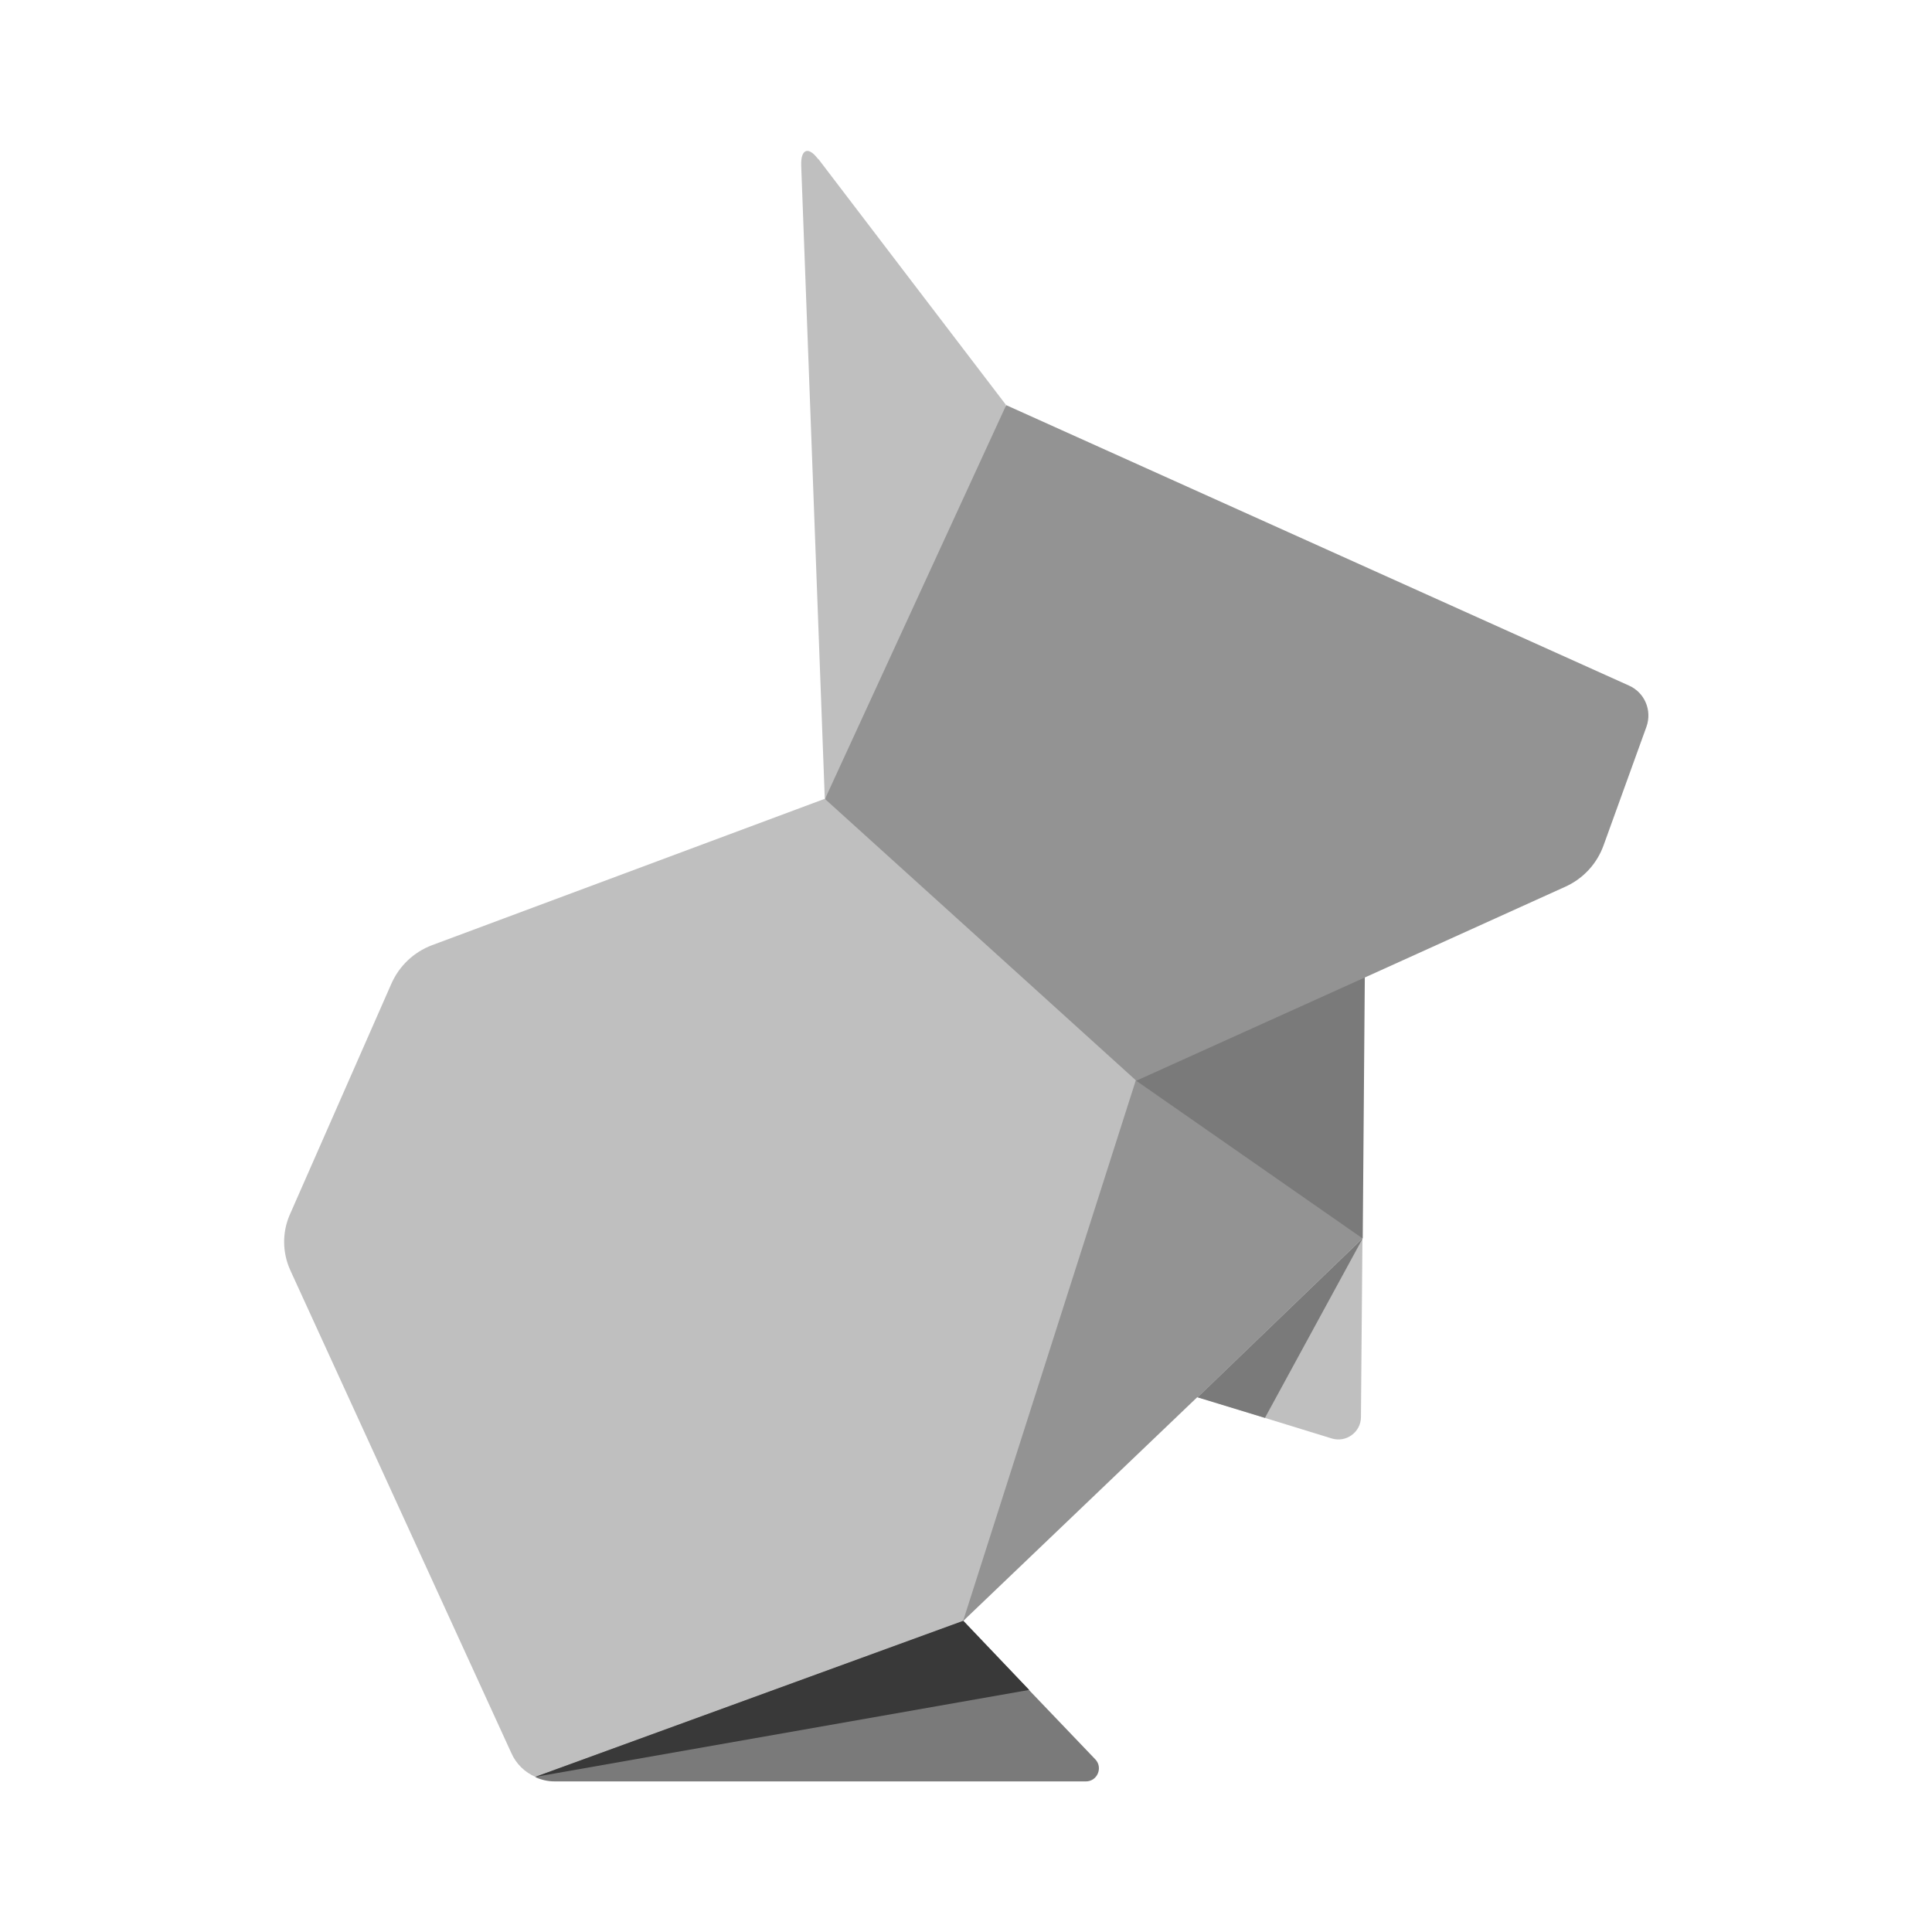 <svg width="40" height="40" viewBox="0 0 40 40" fill="none" xmlns="http://www.w3.org/2000/svg">
<path d="M28.251 20.231L21.607 20.638L22.957 24.513L25.807 25.763L28.214 25.638L28.257 20.231H28.251Z" fill="#7A7A7A"/>
<path d="M19.945 33.563L16.008 32.538L11.083 36.794C11.208 36.85 11.339 36.882 11.483 36.882H22.483C22.721 36.882 22.839 36.594 22.677 36.425L19.945 33.569V33.563Z" fill="#7A7A7A"/>
<path d="M19.945 33.563L24.145 27.931L23.52 22.369L22.308 19.019L17.077 16.538L8.945 19.569C8.564 19.713 8.264 20 8.102 20.369L6.002 25.144C5.839 25.513 5.845 25.931 6.008 26.294L10.589 36.3C10.689 36.525 10.87 36.694 11.083 36.788L19.945 33.563Z" fill="#BFBFBF"/>
<path d="M28.214 25.638L25.452 26.313L24.789 28.925L27.57 29.781C27.87 29.875 28.177 29.65 28.177 29.338L28.208 25.638H28.214Z" fill="#BFBFBF"/>
<path d="M24.79 28.932L28.208 25.638L23.515 22.369L19.939 33.563L24.783 28.932H24.79Z" fill="#939393"/>
<path d="M16.945 3.3C16.863 3.194 16.795 3.138 16.732 3.125C16.72 3.125 16.707 3.125 16.701 3.125C16.626 3.138 16.582 3.238 16.588 3.425L17.076 16.532L20.276 13.619L20.826 8.381C19.532 6.688 18.238 4.988 16.945 3.294V3.3Z" fill="#BFBFBF"/>
<path d="M17.076 16.538L21.145 20.219L23.526 22.375L28.257 20.238L32.414 18.356C32.782 18.188 33.064 17.881 33.201 17.5L34.089 15.044C34.207 14.706 34.051 14.338 33.726 14.194L20.832 8.388L17.082 16.538H17.076Z" fill="#939393"/>
<path d="M11.083 36.788L21.308 34.988L19.945 33.556L11.083 36.788Z" fill="#393939"/>
<path d="M28.214 25.638L26.189 29.356L24.795 28.931L28.214 25.638Z" fill="#7A7A7A"/>
</svg>
